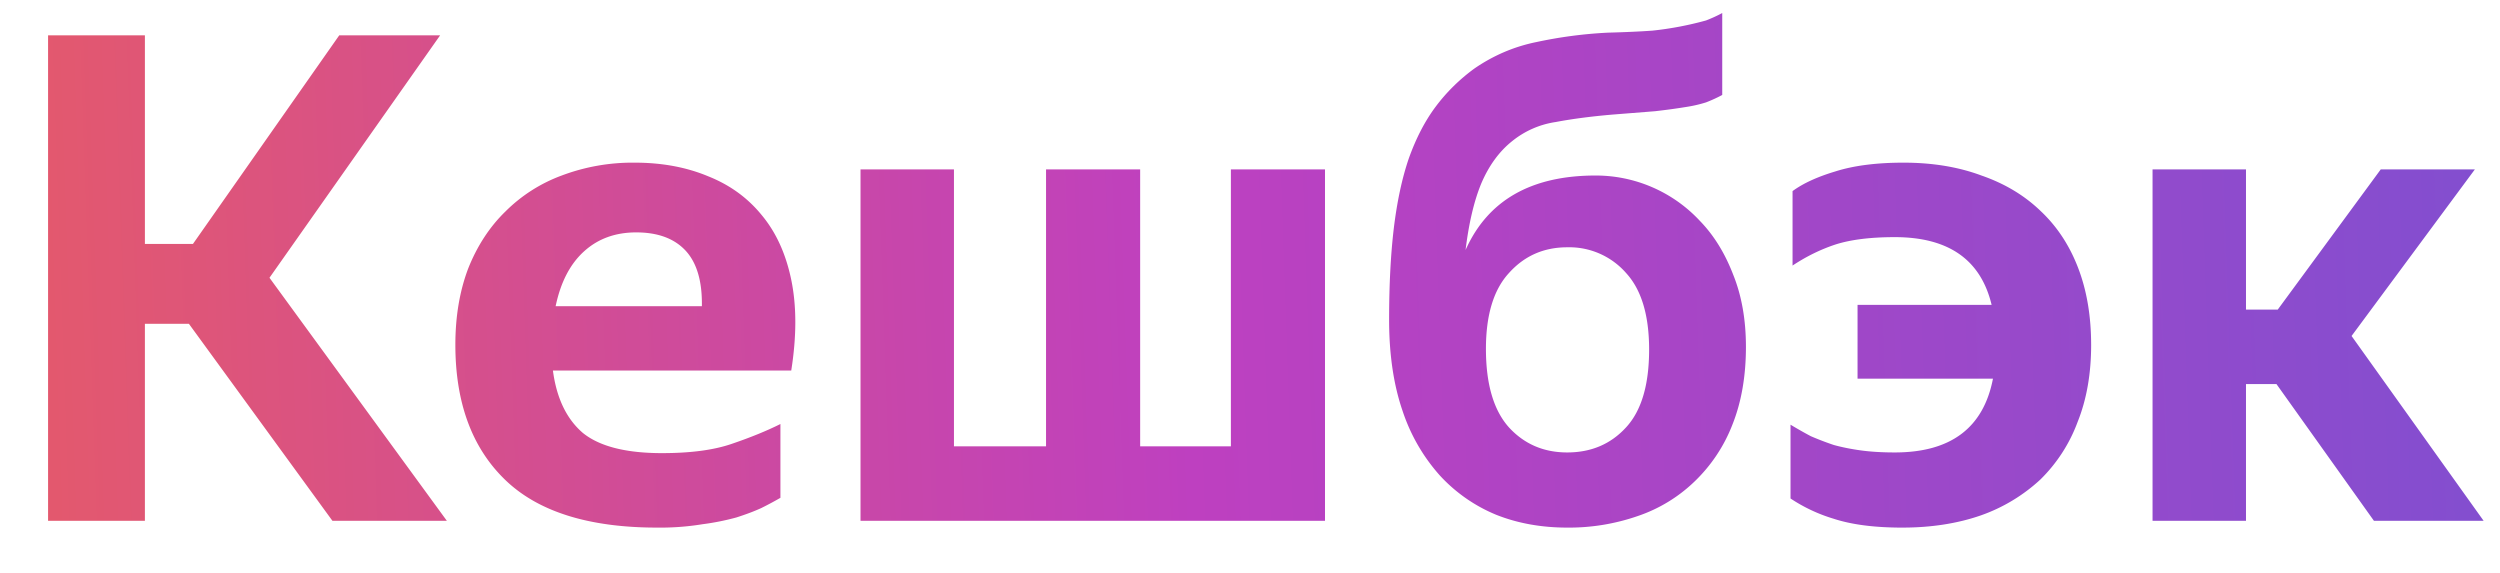 <svg xmlns="http://www.w3.org/2000/svg" width="48" height="11" fill="none">
    <path fill="url(#b)" d="M3.627 6.217h-.845V10H.923V.679h1.859v4.004h.923L6.513.679H8.45L5.174 5.333 8.58 10H6.383L3.627 6.217Zm11.357 3.341a6.47 6.47 0 0 1-.364.195c-.13.06-.29.121-.481.182a4.77 4.77 0 0 1-.65.13 5.036 5.036 0 0 1-.871.065c-1.318 0-2.293-.308-2.925-.923-.633-.615-.95-1.478-.95-2.587 0-.546.083-1.036.248-1.469.173-.433.411-.797.715-1.092a2.99 2.99 0 0 1 1.079-.689 3.853 3.853 0 0 1 1.404-.247c.52 0 .988.087 1.404.26.416.165.758.412 1.027.741.277.33.468.745.572 1.248.104.503.104 1.083 0 1.742h-4.576c.07.529.26.927.572 1.196.32.26.827.39 1.52.39.556 0 1.006-.06 1.353-.182.355-.121.663-.247.923-.377v1.417Zm-2.77-5.096c-.398 0-.732.121-1 .364-.269.243-.45.594-.546 1.053h2.808c.008-.477-.096-.832-.312-1.066-.217-.234-.533-.351-.95-.351ZM25.44 10h-8.918V3.253h1.794V8.57h1.768V3.253h1.807V8.57h1.742V3.253h1.807V10Zm8.082-3.341c0 .563-.087 1.062-.26 1.495a3.02 3.02 0 0 1-.728 1.092 2.914 2.914 0 0 1-1.092.663 4.023 4.023 0 0 1-1.352.221c-.494 0-.95-.082-1.365-.247a3.039 3.039 0 0 1-1.08-.754 3.513 3.513 0 0 1-.714-1.235c-.174-.503-.26-1.088-.26-1.755 0-.667.03-1.252.09-1.755.062-.511.157-.958.287-1.339.139-.39.312-.724.52-1.001.208-.277.455-.52.74-.728.365-.251.76-.42 1.184-.507A8.536 8.536 0 0 1 30.87.627c.338-.009.624-.022.858-.039a6.376 6.376 0 0 0 1.027-.195c.112-.043.216-.091.312-.143v1.573c-.096.052-.2.1-.312.143a2.583 2.583 0 0 1-.403.091c-.156.026-.347.052-.572.078l-.82.065c-.407.035-.77.082-1.091.143a1.73 1.73 0 0 0-.832.364c-.252.2-.45.472-.598.819-.139.338-.238.763-.3 1.274.425-.953 1.258-1.43 2.497-1.43a2.732 2.732 0 0 1 2.002.871c.269.277.48.62.637 1.027.165.407.247.871.247 1.391ZM30.09 8.687c.46 0 .836-.16 1.13-.481.296-.32.443-.819.443-1.495 0-.659-.148-1.148-.442-1.469a1.45 1.45 0 0 0-1.131-.494c-.45 0-.823.165-1.118.494-.295.32-.442.806-.442 1.456 0 .676.147 1.179.442 1.508.294.32.667.481 1.118.481ZM40.15 6.62c0 .555-.086 1.049-.26 1.482a3.008 3.008 0 0 1-.715 1.105 3.282 3.282 0 0 1-1.144.689c-.45.156-.953.234-1.508.234-.528 0-.966-.056-1.313-.169a3.11 3.11 0 0 1-.832-.39V8.154c.13.078.26.152.39.221.14.06.286.117.442.169.156.043.33.078.52.104.191.026.408.039.65.039 1.075 0 1.703-.472 1.885-1.417h-2.6V5.853h2.574c-.208-.867-.827-1.3-1.859-1.3-.468 0-.849.048-1.144.143-.286.095-.559.23-.819.403v-1.43c.2-.147.473-.273.82-.377.355-.113.792-.169 1.312-.169.555 0 1.053.082 1.495.247.451.156.832.386 1.144.689.312.295.55.659.715 1.092.165.433.247.923.247 1.469Zm3.558.754h-.585V10h-1.794V3.253h1.794v2.691h.61l1.977-2.691h1.807L45.15 6.451 47.686 10H45.58l-1.872-2.626Z"/>
    <defs>
        <linearGradient id="b" x1="144" x2="-29.816" y1="18.667" y2="24.66" gradientUnits="userSpaceOnUse">
            <stop offset=".008" stop-color="#30ABD1"/>
            <stop offset=".22" stop-color="#397DDB"/>
            <stop offset=".428" stop-color="#505ADD"/>
            <stop offset=".694" stop-color="#BE40C0"/>
            <stop offset=".864" stop-color="#F06151"/>
            <stop offset="1" stop-color="#F2991D"/>
        </linearGradient>
    </defs>
</svg>
